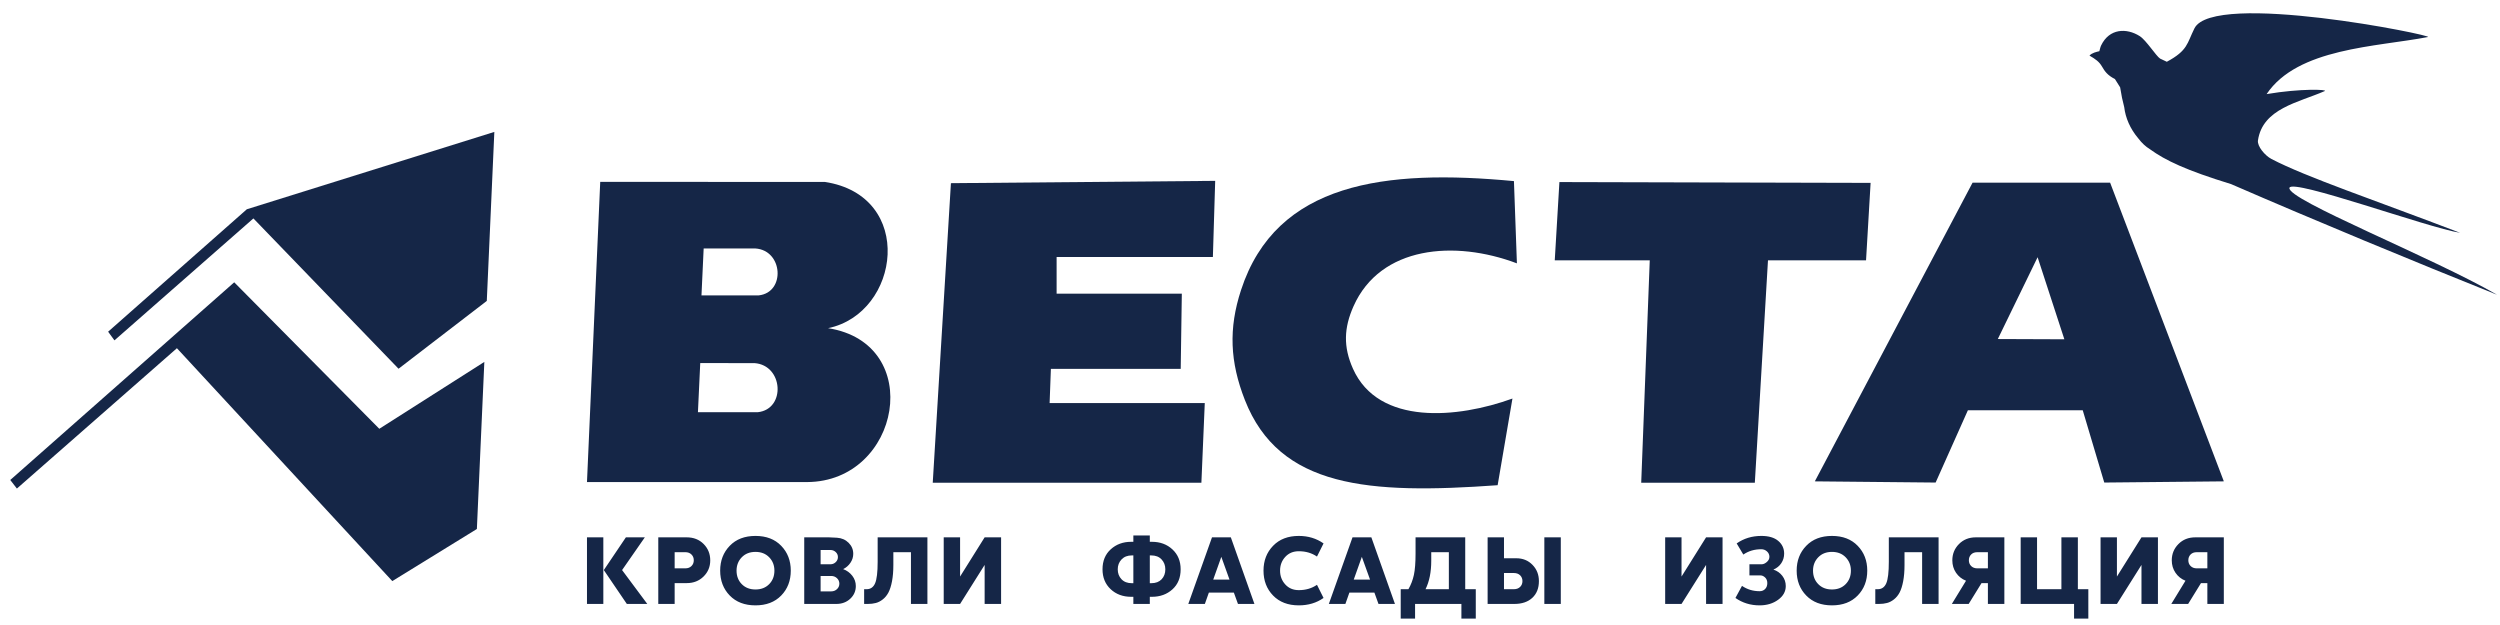 <svg width="144" height="36" viewBox="0 0 144 36" fill="none" xmlns="http://www.w3.org/2000/svg">
<path fill-rule="evenodd" clip-rule="evenodd" d="M0.591 27.647L13.491 16.261L21.848 24.698L27.898 20.846L27.468 30.47L22.596 33.471L10.19 20.057L0.973 28.141L0.591 27.647Z" fill="#152647"/>
<path fill-rule="evenodd" clip-rule="evenodd" d="M6.228 19.106L14.217 12.054L28.474 7.598L28.039 17.333L22.956 21.239L14.596 12.581L6.592 19.605L6.228 19.106Z" fill="#152647"/>
<path fill-rule="evenodd" clip-rule="evenodd" d="M89.822 10.487L89.554 14.994H95.026L94.534 27.807H101.078L101.836 14.994L107.484 14.997L107.747 10.534L89.822 10.487Z" fill="#152647"/>
<path fill-rule="evenodd" clip-rule="evenodd" d="M104.534 27.726L113.621 10.52H121.542L128.093 27.726L121.206 27.795L119.965 23.63H113.351L111.492 27.795L104.534 27.726ZM115.074 19.528L117.366 14.816L118.907 19.543L115.074 19.528Z" fill="#152647"/>
<path fill-rule="evenodd" clip-rule="evenodd" d="M54.773 10.551L53.726 27.807H69.2L69.395 23.215H60.458L60.531 21.247H68.009L68.073 16.915H60.861V14.804H69.862L69.995 10.417L54.773 10.551Z" fill="#152647"/>
<path fill-rule="evenodd" clip-rule="evenodd" d="M34.573 10.477L33.81 27.767H46.494C51.877 27.737 53.328 19.785 47.697 18.903C51.859 18.041 52.742 11.275 47.506 10.478L34.573 10.477ZM40.531 14.311L40.405 17.014H43.703C45.253 16.845 45.107 14.419 43.512 14.312L40.531 14.311ZM40.334 20.914L40.201 23.743H43.651C45.275 23.565 45.122 21.029 43.455 20.915L40.334 20.914Z" fill="#152647"/>
<path fill-rule="evenodd" clip-rule="evenodd" d="M87.203 10.432L87.374 15.169C83.786 13.813 79.512 14.167 77.965 17.634C77.407 18.885 77.366 19.977 77.933 21.243C79.407 24.533 83.979 24.095 87.117 22.956L86.264 27.948C78.836 28.484 73.689 28.105 71.704 23.038C70.846 20.846 70.758 18.93 71.483 16.709C73.511 10.488 79.803 9.732 87.203 10.432Z" fill="#152647"/>
<path fill-rule="evenodd" clip-rule="evenodd" d="M36.106 34.787L34.78 32.836L36.051 30.951H37.142L35.832 32.836L37.284 34.787H36.106ZM33.81 34.787V30.951H34.752V34.787H33.81ZM38.86 33.587V34.787H37.917V30.951H39.556C39.951 30.951 40.275 31.079 40.529 31.334C40.783 31.59 40.91 31.904 40.91 32.277C40.91 32.646 40.781 32.956 40.523 33.209C40.266 33.461 39.943 33.587 39.556 33.587H38.86ZM39.474 31.806H38.86V32.737H39.474C39.62 32.737 39.738 32.694 39.827 32.606C39.917 32.518 39.962 32.407 39.962 32.272C39.962 32.136 39.917 32.025 39.827 31.937C39.738 31.849 39.62 31.806 39.474 31.806ZM44.305 32.099C44.104 31.892 43.841 31.789 43.516 31.789C43.191 31.789 42.927 31.892 42.726 32.099C42.526 32.305 42.425 32.562 42.425 32.869C42.425 33.183 42.526 33.443 42.726 33.647C42.927 33.852 43.191 33.954 43.516 33.954C43.841 33.954 44.104 33.852 44.305 33.647C44.506 33.443 44.606 33.183 44.606 32.869C44.606 32.562 44.506 32.305 44.305 32.099ZM44.998 34.302C44.631 34.68 44.137 34.869 43.516 34.869C42.895 34.869 42.4 34.68 42.033 34.302C41.666 33.924 41.482 33.446 41.482 32.869C41.482 32.295 41.666 31.819 42.033 31.439C42.4 31.058 42.895 30.869 43.516 30.869C44.137 30.869 44.631 31.058 44.998 31.439C45.365 31.819 45.549 32.295 45.549 32.869C45.549 33.446 45.365 33.924 44.998 34.302ZM49.147 31.899C49.147 32.085 49.093 32.258 48.985 32.417C48.877 32.576 48.737 32.697 48.566 32.781C48.781 32.861 48.957 32.989 49.092 33.165C49.227 33.34 49.295 33.537 49.295 33.757C49.295 34.045 49.188 34.289 48.974 34.488C48.76 34.687 48.493 34.787 48.171 34.787H46.324V30.951H47.749C47.859 30.951 48.012 30.958 48.21 30.973C48.48 30.991 48.704 31.089 48.881 31.266C49.058 31.443 49.147 31.654 49.147 31.899ZM47.267 34.063H47.881C48.009 34.063 48.118 34.021 48.21 33.935C48.301 33.849 48.347 33.744 48.347 33.62C48.347 33.495 48.301 33.39 48.21 33.304C48.118 33.219 48.009 33.176 47.881 33.176H47.267V34.063ZM48.264 32.085C48.264 31.972 48.221 31.876 48.136 31.797C48.05 31.719 47.95 31.68 47.837 31.68H47.267V32.502H47.837C47.95 32.502 48.05 32.462 48.136 32.381C48.221 32.301 48.264 32.202 48.264 32.085ZM49.774 34.787V33.938H49.917C50.143 33.938 50.306 33.825 50.404 33.6C50.503 33.376 50.553 32.96 50.553 32.354V30.951H53.419V34.787H52.471V31.806H51.457V32.545C51.457 32.9 51.431 33.211 51.38 33.48C51.329 33.748 51.26 33.964 51.175 34.127C51.089 34.289 50.981 34.422 50.851 34.524C50.721 34.626 50.587 34.696 50.448 34.732C50.309 34.769 50.154 34.787 49.983 34.787H49.774ZM56.715 34.787V32.54L55.301 34.787H54.358V30.951H55.301V33.209L56.715 30.951H57.663V34.787H56.715ZM65.281 34.787V34.376H65.155C64.68 34.376 64.286 34.23 63.974 33.938C63.662 33.645 63.505 33.263 63.505 32.792C63.505 32.31 63.663 31.925 63.98 31.639C64.296 31.352 64.687 31.208 65.155 31.208H65.281V30.841H66.229V31.208H66.35C66.825 31.208 67.219 31.354 67.534 31.647C67.848 31.939 68.005 32.321 68.005 32.792C68.005 33.278 67.847 33.663 67.531 33.948C67.215 34.233 66.821 34.376 66.35 34.376H66.229V34.787H65.281ZM66.229 33.592H66.317C66.569 33.592 66.766 33.517 66.909 33.367C67.051 33.218 67.123 33.026 67.123 32.792C67.123 32.566 67.05 32.376 66.906 32.222C66.762 32.069 66.565 31.992 66.317 31.992H66.229V33.592ZM65.193 33.592H65.281V31.992H65.193C64.945 31.992 64.748 32.069 64.602 32.222C64.455 32.376 64.382 32.566 64.382 32.792C64.382 33.022 64.454 33.213 64.599 33.365C64.743 33.517 64.941 33.592 65.193 33.592ZM70.896 30.951L72.255 34.787H71.307L71.071 34.135H69.63L69.4 34.787H68.446L69.811 30.951H70.896ZM70.348 32.074L69.882 33.384H70.819L70.348 32.074ZM74.811 33.992C75.21 33.992 75.559 33.89 75.858 33.685L76.236 34.442C75.831 34.727 75.356 34.869 74.811 34.869C74.19 34.869 73.696 34.68 73.329 34.302C72.962 33.924 72.778 33.446 72.778 32.869C72.778 32.295 72.962 31.819 73.329 31.439C73.696 31.058 74.19 30.869 74.811 30.869C75.352 30.869 75.827 31.013 76.236 31.301L75.858 32.058C75.559 31.853 75.21 31.751 74.811 31.751C74.49 31.751 74.23 31.86 74.031 32.077C73.831 32.294 73.732 32.558 73.732 32.869C73.732 33.179 73.831 33.444 74.031 33.663C74.23 33.883 74.49 33.992 74.811 33.992ZM78.99 30.951L80.349 34.787H79.401L79.166 34.135H77.724L77.494 34.787H76.541L77.905 30.951H78.99ZM78.442 32.074L77.976 33.384H78.914L78.442 32.074ZM81.508 34.787V35.631H80.681V33.938H81.125C81.271 33.685 81.376 33.411 81.44 33.115C81.504 32.819 81.536 32.407 81.536 31.877V30.951H84.397V33.938H85.005V35.631H84.177V34.787H81.508ZM83.454 33.938V31.806H82.44V32.304C82.44 32.947 82.331 33.492 82.111 33.938H83.454ZM86.63 33.938H87.2C87.35 33.938 87.469 33.894 87.559 33.806C87.648 33.718 87.693 33.607 87.693 33.472C87.693 33.337 87.648 33.225 87.559 33.137C87.469 33.05 87.35 33.006 87.2 33.006H86.63V33.938ZM86.63 32.156H87.342C87.715 32.156 88.025 32.282 88.271 32.535C88.518 32.787 88.641 33.099 88.641 33.472C88.641 33.877 88.515 34.198 88.263 34.434C88.011 34.669 87.664 34.787 87.222 34.787H85.687V30.951H86.63V32.156ZM88.954 34.787V30.951H89.902V34.787H88.954ZM98.27 34.787V32.54L96.856 34.787H95.914V30.951H96.856V33.209L98.27 30.951H99.219V34.787H98.27ZM101.353 34.053C101.485 34.053 101.592 34.01 101.674 33.924C101.756 33.838 101.797 33.726 101.797 33.587C101.797 33.452 101.755 33.344 101.671 33.263C101.587 33.183 101.496 33.143 101.397 33.143H100.767V32.502H101.474C101.569 32.502 101.666 32.459 101.767 32.373C101.867 32.287 101.918 32.187 101.918 32.074C101.918 31.95 101.871 31.846 101.778 31.762C101.685 31.678 101.576 31.636 101.452 31.636C101.057 31.636 100.712 31.738 100.416 31.943L100.032 31.301C100.442 31.013 100.915 30.869 101.452 30.869C101.876 30.869 102.201 30.964 102.427 31.156C102.654 31.348 102.767 31.592 102.767 31.888C102.767 32.089 102.713 32.272 102.605 32.436C102.498 32.6 102.345 32.724 102.148 32.809C102.36 32.878 102.531 32.998 102.663 33.17C102.794 33.342 102.86 33.537 102.86 33.757C102.86 34.071 102.713 34.335 102.419 34.548C102.125 34.762 101.77 34.869 101.353 34.869C100.831 34.869 100.367 34.727 99.961 34.442L100.339 33.746C100.635 33.95 100.973 34.053 101.353 34.053ZM106.31 32.099C106.109 31.892 105.846 31.789 105.521 31.789C105.196 31.789 104.933 31.892 104.732 32.099C104.531 32.305 104.43 32.562 104.43 32.869C104.43 33.183 104.531 33.443 104.732 33.647C104.933 33.852 105.196 33.954 105.521 33.954C105.846 33.954 106.109 33.852 106.31 33.647C106.511 33.443 106.612 33.183 106.612 32.869C106.612 32.562 106.511 32.305 106.31 32.099ZM107.003 34.302C106.636 34.68 106.142 34.869 105.521 34.869C104.9 34.869 104.406 34.68 104.039 34.302C103.671 33.924 103.488 33.446 103.488 32.869C103.488 32.295 103.671 31.819 104.039 31.439C104.406 31.058 104.9 30.869 105.521 30.869C106.142 30.869 106.636 31.058 107.003 31.439C107.371 31.819 107.554 32.295 107.554 32.869C107.554 33.446 107.371 33.924 107.003 34.302ZM108.017 34.787V33.938H108.16C108.386 33.938 108.549 33.825 108.648 33.6C108.746 33.376 108.796 32.96 108.796 32.354V30.951H111.662V34.787H110.714V31.806H109.7V32.545C109.7 32.9 109.674 33.211 109.623 33.48C109.572 33.748 109.503 33.964 109.418 34.127C109.332 34.289 109.224 34.422 109.094 34.524C108.965 34.626 108.83 34.696 108.691 34.732C108.553 34.769 108.397 34.787 108.226 34.787H108.017ZM114.503 34.787V33.587H114.136L113.396 34.787H112.426L113.243 33.45C113.002 33.355 112.81 33.202 112.667 32.992C112.525 32.782 112.454 32.544 112.454 32.277C112.454 31.908 112.581 31.595 112.837 31.337C113.093 31.079 113.416 30.951 113.807 30.951H115.451V34.787H114.503ZM114.503 31.806H113.895C113.745 31.806 113.626 31.849 113.539 31.937C113.451 32.025 113.407 32.136 113.407 32.272C113.407 32.407 113.452 32.518 113.541 32.606C113.631 32.694 113.749 32.737 113.895 32.737H114.503V31.806ZM118.737 33.938V30.951H119.685V33.938H120.288V35.631H119.466V34.787H116.391V30.951H117.334V33.938H118.737ZM123.349 34.787V32.54L121.935 34.787H120.992V30.951H121.935V33.209L123.349 30.951H124.297V34.787H123.349ZM127.144 34.787V33.587H126.777L126.037 34.787H125.067L125.883 33.45C125.642 33.355 125.45 33.202 125.308 32.992C125.165 32.782 125.094 32.544 125.094 32.277C125.094 31.908 125.222 31.595 125.478 31.337C125.733 31.079 126.057 30.951 126.448 30.951H128.092V34.787H127.144ZM127.144 31.806H126.535C126.386 31.806 126.267 31.849 126.179 31.937C126.092 32.025 126.048 32.136 126.048 32.272C126.048 32.407 126.092 32.518 126.182 32.606C126.272 32.694 126.389 32.737 126.535 32.737H127.144V31.806Z" fill="#152647"/>
<path fill-rule="evenodd" clip-rule="evenodd" d="M130.557 5.42C132.533 5.086 134.111 5.155 133.904 5.246C132.396 5.906 130.326 6.246 130.058 8.091C130.01 8.422 130.458 8.958 130.83 9.154C132.812 10.194 136.79 11.528 141.701 13.409C139.85 13.12 132.042 10.273 131.873 10.816C131.666 11.481 140.131 14.83 143.833 16.98C138.993 15.042 133.352 12.707 128.512 10.605C125.93 9.811 124.73 9.245 123.829 8.59C123.597 8.449 123.372 8.245 123.164 7.969C122.695 7.416 122.426 6.783 122.356 6.175C122.264 5.832 122.184 5.452 122.12 5.03L121.819 4.552C121.397 4.341 121.23 4.103 121.081 3.843C120.913 3.549 120.701 3.404 120.354 3.203C120.49 3.047 120.763 2.985 120.923 2.95C120.957 2.839 120.974 2.722 121.025 2.617C121.498 1.634 122.489 1.599 123.25 2.082C123.624 2.319 124.195 3.234 124.423 3.376C124.559 3.434 124.686 3.495 124.809 3.558C126.028 2.903 125.965 2.503 126.4 1.633C127.492 -0.545 140.271 2.052 139.848 2.133C136.875 2.705 132.345 2.759 130.557 5.42Z" fill="#152647"/>
</svg>
